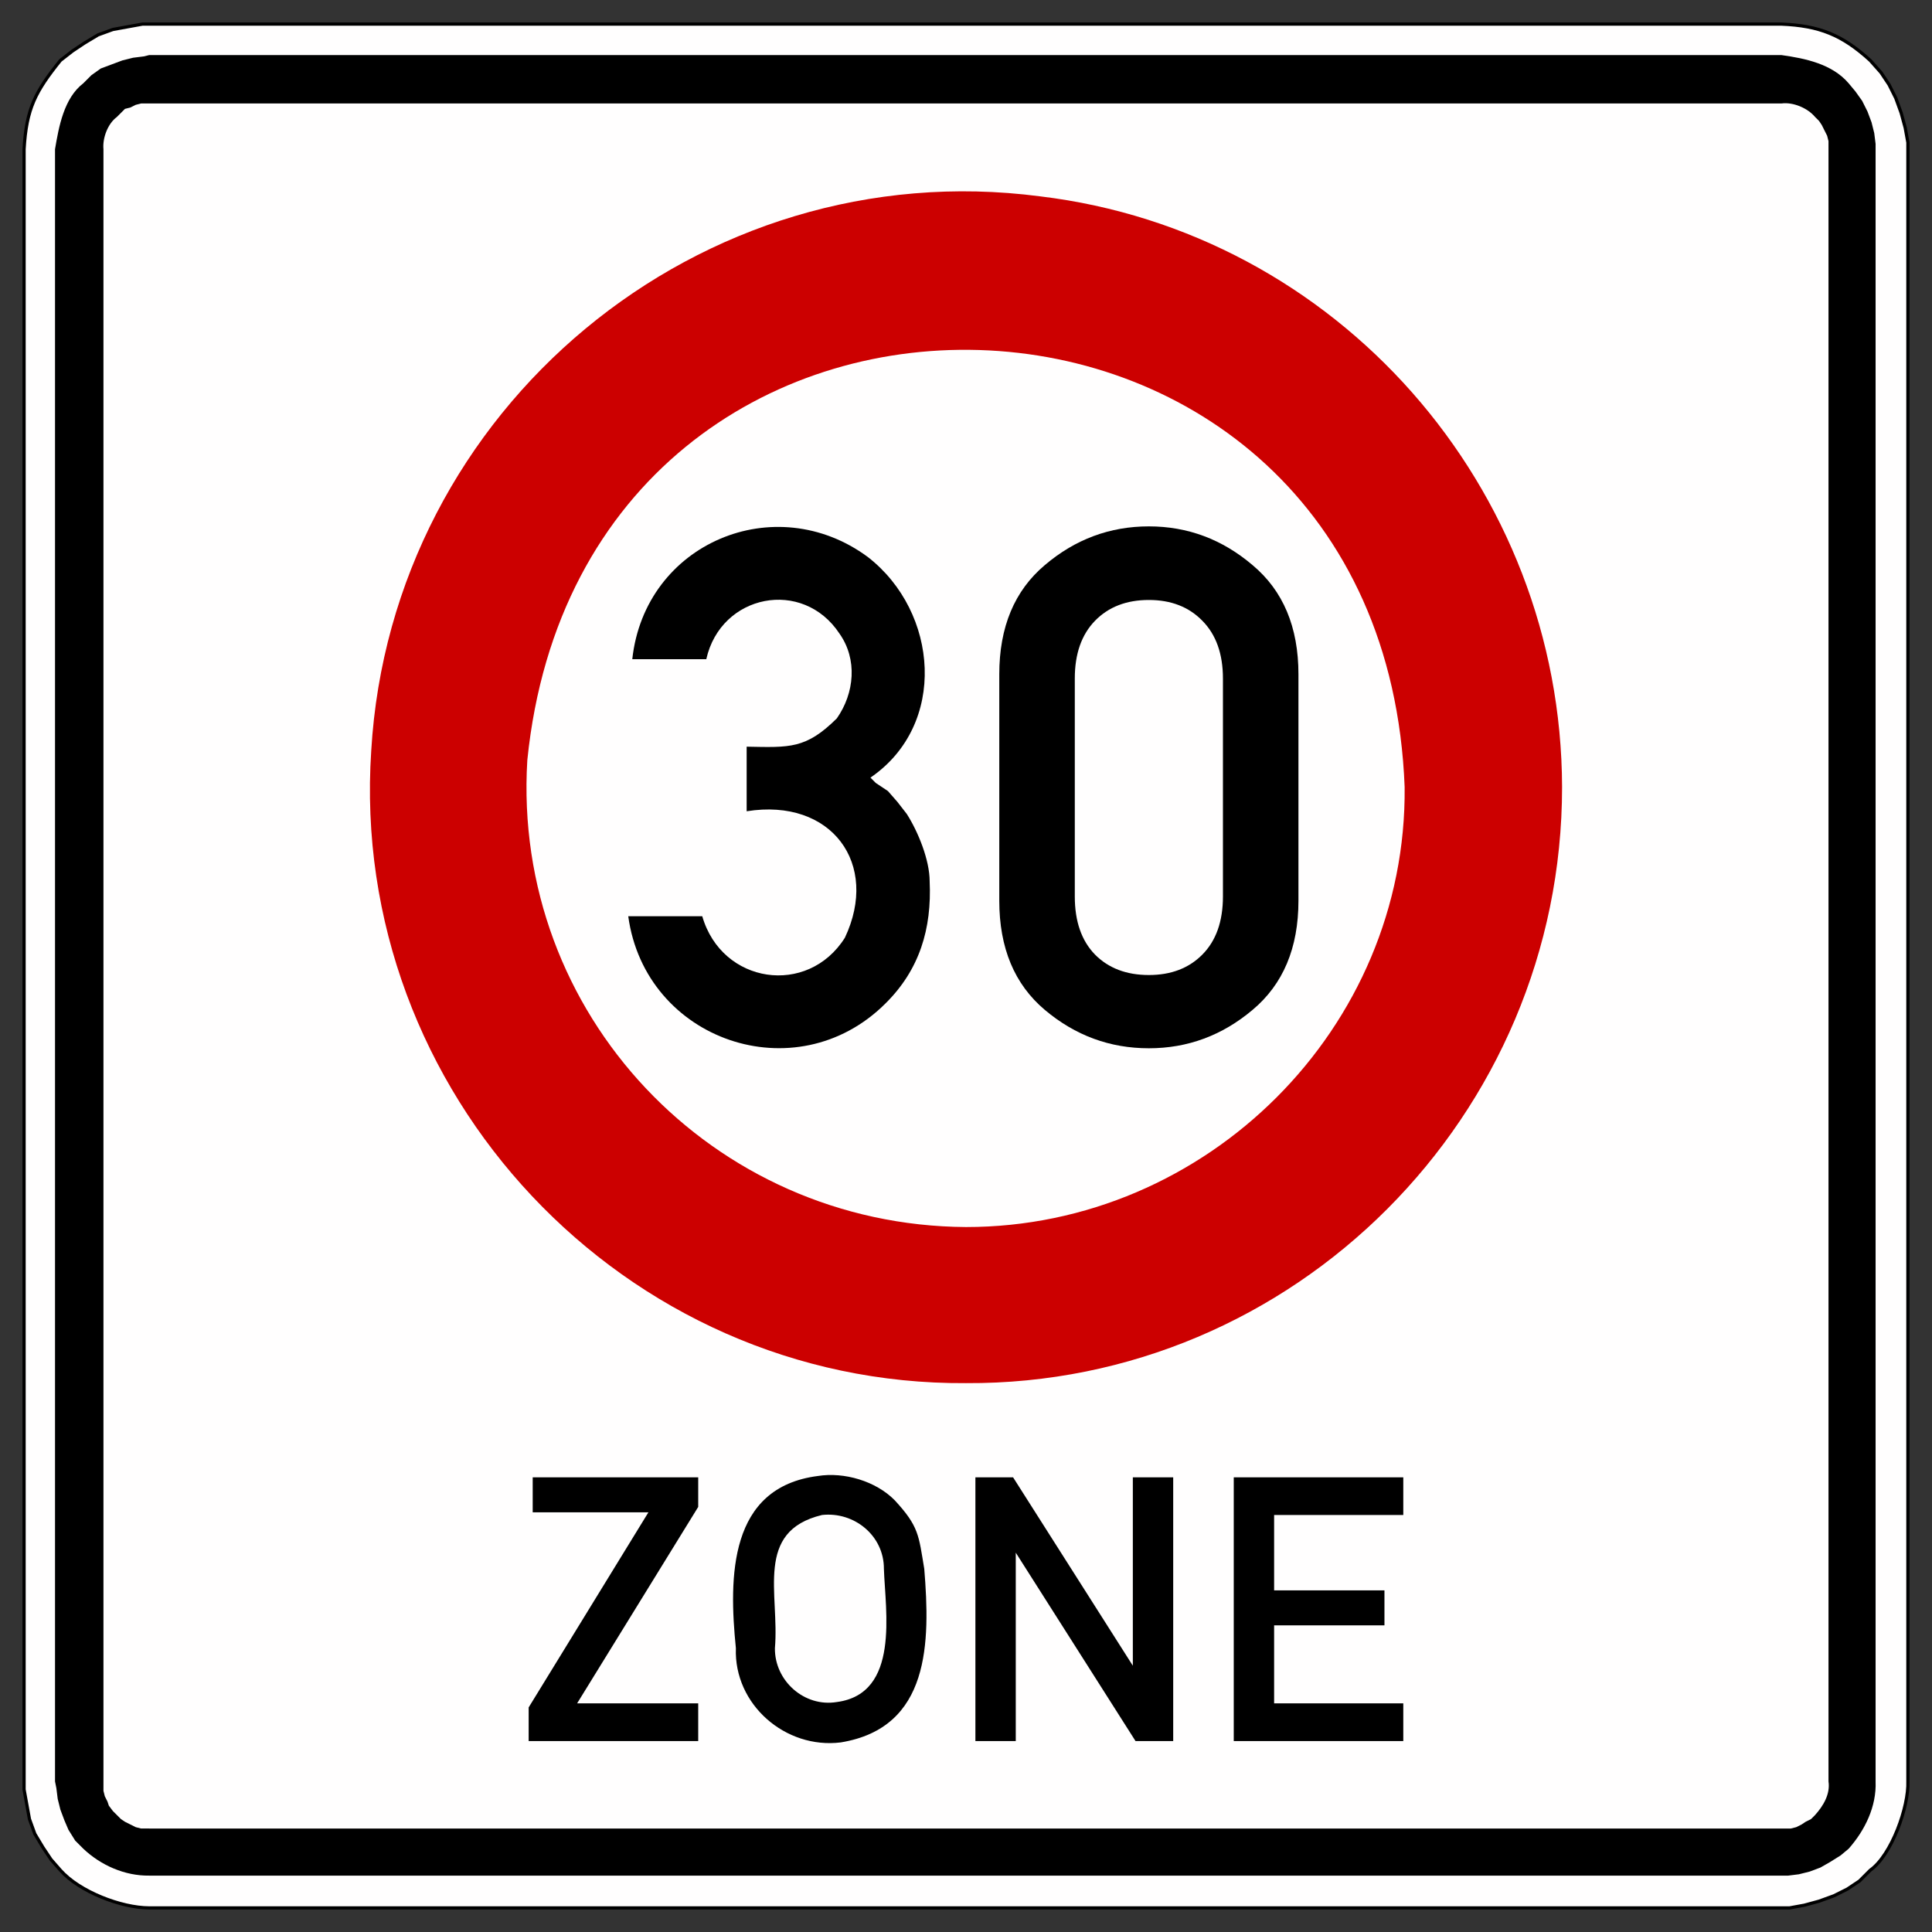 <svg xmlns="http://www.w3.org/2000/svg" xmlns:svg="http://www.w3.org/2000/svg" id="svg1961" width="100%" height="100%" version="1.0" viewBox="0 0 600 600"><rect x="0" y="0" width="600" height="600" fill="#333333" stroke="none"/><path style="fill:#fffefe;fill-rule:evenodd;stroke:#000;stroke-opacity:1" id="path46" d="m 46.339,592.518 c -8.699,-0.028 -21.667,-5.022 -27.58,-11.701 l -2.925,-3.343 -2.507,-3.761 -2.507,-4.179 -1.672,-4.597 -0.836,-4.597 -0.836,-4.597 0,-509.399 C 8.207,33.725 10.972,28.467 18.759,18.765 l 3.761,-2.925 3.761,-2.507 4.179,-2.507 4.597,-1.672 9.193,-1.672 508.981,0 c 11.763,0.494 18.86,3.315 27.58,11.283 l 3.343,3.761 2.507,3.761 2.089,4.179 1.672,4.597 1.254,4.597 0.836,4.597 0,508.981 c 0.306,7.8 -5.042,22.872 -11.701,27.58 l -3.343,3.343 -3.761,2.507 -4.179,2.089 -4.597,1.672 -4.597,1.254 -4.597,0.836 -509.399,0"/><path id="path48" d="m 46.339,592.518 -2.089,0 m 0,0 -4.597,-0.836 m 0,0 -4.597,-1.254 m 0,0 -4.597,-1.672 m 0,0 -4.179,-2.089 m 0,0 -3.761,-2.507 m 0,0 -3.761,-3.343 m 0,0 -2.925,-3.343 m 0,0 -2.507,-3.761 m 0,0 -2.507,-4.179 m 0,0 -1.672,-4.597 m 0,0 -0.836,-4.597 m 0,0 -0.836,-4.597 m 0,0 0,-2.507 0,-506.892 0,-2.089 m 0,0 0.836,-4.597 m 0,0 0.836,-4.597 m 0,0 1.672,-4.597 m 0,0 2.507,-4.179 m 0,0 2.507,-3.761 m 0,0 2.925,-3.761 m 0,0 3.761,-2.925 m 0,0 3.761,-2.507 m 0,0 4.179,-2.507 m 0,0 4.597,-1.672 m 0,0 4.597,-0.836 4.597,-0.836 m 0,0 2.089,0 506.892,0 2.507,0 m 0,0 4.597,0.836 4.597,0.836 m 0,0 4.597,1.672 m 0,0 4.179,2.507 m 0,0 3.761,2.507 m 0,0 3.343,2.925 m 0,0 3.343,3.761 m 0,0 2.507,3.761 m 0,0 2.089,4.179 m 0,0 1.672,4.597 m 0,0 1.254,4.597 m 0,0 0.836,4.597 m 0,0 0,2.089 0,506.892 0,2.507 m 0,0 -0.836,4.597 m 0,0 -1.254,4.597 m 0,0 -1.672,4.597 m 0,0 -2.089,4.179 m 0,0 -2.507,3.761 m 0,0 -3.343,3.343 -3.343,3.343 m 0,0 -3.761,2.507 m 0,0 -4.179,2.089 m 0,0 -4.597,1.672 m 0,0 -4.597,1.254 m 0,0 -4.597,0.836 m 0,0 -2.507,0 m 0,0 -506.892,0"/><path style="fill:#000;fill-rule:evenodd;stroke:none" id="path50" d="m 46.339,582.489 c -7.578,0.098 -15.009,-3.19 -20.476,-8.358 l -2.507,-2.507 -2.089,-3.343 -1.254,-2.925 -1.254,-3.343 -0.836,-3.343 -0.418,-3.343 -0.418,-2.089 0,-506.892 c 1.184,-6.972 2.751,-15.852 8.776,-20.476 l 2.507,-2.507 2.925,-2.089 6.686,-2.507 3.343,-0.836 3.343,-0.418 1.672,-0.411 506.892,0 c 7.438,1.038 15.768,2.765 20.894,8.776 l 2.089,2.507 2.089,2.918 1.672,3.343 1.254,3.343 0.836,3.343 0.418,3.343 0,508.563 c 0.32,7.787 -3.308,15.169 -8.358,20.894 l -2.507,2.089 -3.343,2.089 -2.925,1.672 -3.343,1.254 -3.343,0.836 -3.343,0.418 -508.981,0"/><path style="fill:#fffefe;fill-rule:evenodd;stroke:none" id="path52" d="m 46.339,567.863 -2.507,0 -1.672,-0.418 -3.343,-1.672 -1.254,-0.836 -2.507,-2.507 -1.254,-1.672 -0.418,-1.254 -0.836,-1.672 -0.418,-1.672 0,-509.817 c -0.334,-3.461 1.351,-7.968 4.179,-10.029 l 2.507,-2.507 1.672,-0.418 1.672,-0.836 1.672,-0.418 509.399,0 c 3.643,-0.508 8.177,1.449 10.447,4.179 l 1.254,1.254 0.836,1.254 0.836,1.672 0.836,1.672 0.418,1.672 0,509.399 c 0.592,3.956 -1.658,7.661 -4.179,10.447 l -1.254,1.254 -1.672,0.836 -1.254,0.836 -1.672,0.836 -1.672,0.418 -509.817,0"/><path style="fill:#c00;fill-opacity:1;fill-rule:evenodd;stroke:none" id="path54" d="M 485.116,244.422 C 484.879,151.401 415.427,72.08 322.977,60.971 217.309,47.181 121.537,126.927 115.29,233.139 c -7.041,106.163 78.534,197.129 184.704,196.405 101.977,0.557 185.15,-83.033 185.122,-185.122"/><path style="fill:#fffefe;fill-rule:evenodd;stroke:none" id="path56" d="M 436.223,244.422 C 429.447,68.688 181.552,61.027 163.764,236.064 c -4.813,78.847 57.452,144.511 136.23,145.005 74.815,0.021 136.989,-61.84 136.23,-136.648"/><path style="fill:#000;fill-rule:evenodd;stroke:none" id="path58" d="m 195.105,284.538 22.984,0 c 6.08,21.096 32.762,24.989 44.296,6.686 10.837,-22.9 -4.081,-43.502 -30.505,-39.281 l 0,-20.058 c 13.386,0.251 18.38,0.745 27.998,-8.776 5.523,-7.856 6.449,-18.38 0.836,-26.327 -11.401,-17.307 -36.857,-12.3 -41.37,7.94 l -22.984,0 c 3.928,-36.098 44.351,-52.981 73.129,-31.759 22.085,17.133 24.78,52.18 0.836,68.533 l 1.672,1.672 3.761,2.507 2.925,3.343 2.925,3.761 c 3.524,5.523 7.097,14.306 7.104,20.894 0.683,14.689 -3.092,27.49 -13.79,38.027 -27.747,27.601 -74.543,11.485 -79.816,-27.162"/><path style="fill:#000;fill-rule:evenodd;stroke:none" id="path62" d="m 164.182,540.7 0,-10.447 37.192,-60.593 -35.938,0 0,-10.865 51.4,0 0,9.193 -37.609,61.011 37.609,0 0,11.701 -52.653,0 z m 64.354,-28.834 c -2.222,-22.106 -2.236,-49.972 25.491,-53.489 8.149,-1.295 17.969,1.588 23.819,7.522 7.536,8.149 7.445,10.844 9.193,21.312 1.86,22.809 1.86,49.338 -25.909,53.907 -17.21,2.145 -33.243,-11.784 -32.595,-29.252 z m 12.119,0 c 1.47,-16.882 -6.456,-36.307 14.626,-41.37 9.987,-1.114 19.271,6.408 19.223,16.715 0.432,13.094 5.063,38.793 -14.626,41.37 -10.05,1.665 -19.32,-6.554 -19.223,-16.715 z m 62.265,28.834 0,-81.905 11.701,0 37.192,58.504 0,-58.504 12.536,0 0,81.905 -11.701,0 -37.192,-58.504 0,58.504 -12.536,0 z m 80.233,0 0,-81.905 52.653,0 0,11.701 -40.117,0 0,23.401 34.266,0 0,10.865 -34.266,0 0,24.237 40.117,0 0,11.701 -52.653,0"/><g style="font-size:223.981px;font-style:normal;font-variant:normal;font-weight:400;font-stretch:normal;fill:#000;fill-opacity:1;stroke:none;font-family:Alte DIN 1451 Mittelschrift;-inkscape-font-specification:Alte DIN 1451 Mittelschrift" id="text2825" transform="matrix(1.026,0,0,1,544.592,106.249)"><path id="path2849" d="m -160.622,172.165 0,-67.697 c -8e-5,-7.655 -2.078,-13.634 -6.234,-17.936 -4.083,-4.302 -9.478,-6.452 -16.186,-6.453 -6.781,1.38e-4 -12.213,2.151 -16.296,6.453 -4.083,4.302 -6.125,10.28 -6.124,17.936 l 0,67.697 c -3e-5,7.729 2.041,13.744 6.124,18.045 4.083,4.229 9.515,6.343 16.296,6.343 6.708,2e-5 12.103,-2.114 16.186,-6.343 4.156,-4.302 6.234,-10.317 6.234,-18.045 m -67.697,1.312 0,-70.322 c -1e-5,-14.655 4.593,-25.956 13.78,-33.903 9.187,-8.02 19.686,-12.03 31.497,-12.03 11.739,1.61e-4 22.201,4.01 31.388,12.03 9.26,7.947 13.889,19.248 13.889,33.903 l 0,70.322 c -9e-5,14.655 -4.63,25.956 -13.889,33.903 -9.187,7.947 -19.649,11.921 -31.388,11.921 -11.812,0 -22.311,-3.974 -31.497,-11.921 -9.187,-7.947 -13.78,-19.248 -13.78,-33.903"/></g></svg>